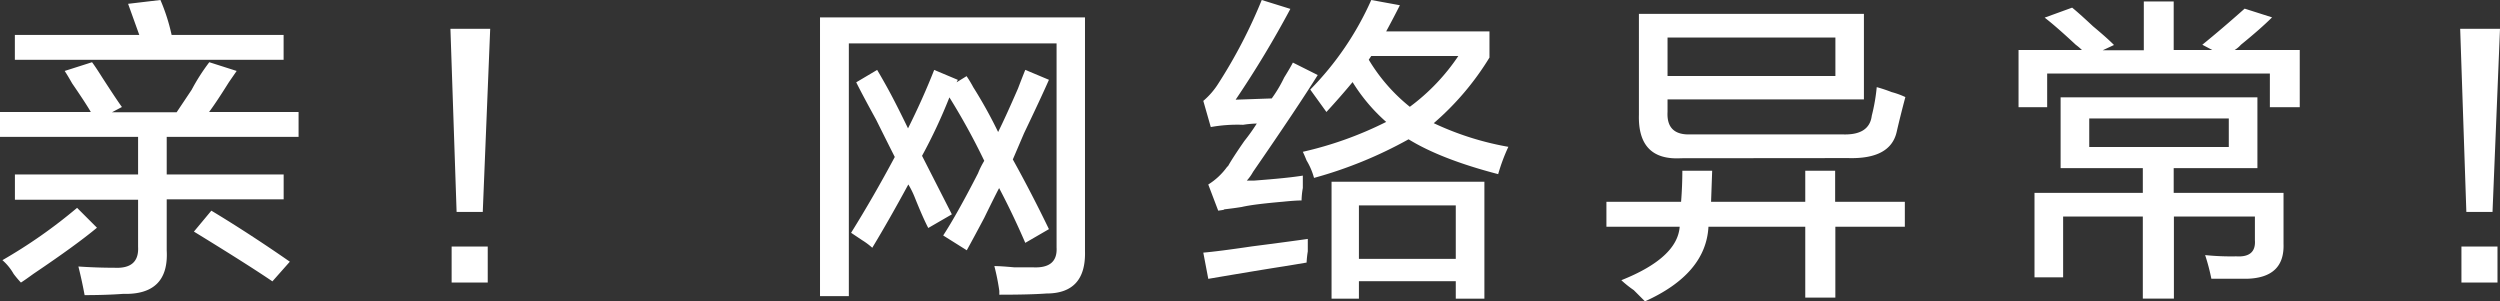<svg xmlns="http://www.w3.org/2000/svg" viewBox="0 0 477.77 57.59"><rect x="0" y="0" width="477.77" height="57.59" fill="#333333" stroke="none"/><defs><style>.cls-1{fill:#fff;}</style></defs><title>01</title><g id="图层_2" data-name="图层 2"><g id="图层_1-2" data-name="图层 1"><path class="cls-1" d="M0,26.16V21.41H17.36c-.64-1.11-1.83-2.94-3.57-5.47-.63-1.11-1.11-1.9-1.43-2.38l5.23-1.67c.48.64,1.11,1.59,1.91,2.86,1.74,2.69,3,4.6,3.8,5.7l-1.9,1H33.76l2.86-4.28A38.1,38.1,0,0,1,40,11.89l5.23,1.67L43.75,15.7c-1.59,2.54-2.85,4.44-3.8,5.71H57.06v4.75H31.86v7.18H54.21v4.75H31.86v9.75q.48,8.56-8.32,8.32-3.33.24-7.37.24c-.32-1.74-.71-3.57-1.19-5.47,2.38.16,4.67.24,6.89.24q4.75.24,4.52-4v-9H2.85V33.34H26.39V26.16ZM4,54A19.66,19.66,0,0,1,2.6,52.34,10,10,0,0,0,.46,49.72a97.22,97.22,0,0,0,14.27-10l3.8,3.8q-4,3.33-12.12,8.8C5.29,53.13,4.5,53.69,4,54ZM2.84,11.43V6.68H26.62L24.48.73,30.66,0A36.53,36.53,0,0,1,32.8,6.68H54.2v4.75ZM52.06,53.77q-4.53-3.09-15-9.51l3.33-4q7.13,4.29,15,9.75Z"/><path class="cls-1" d="M93.68,5.5l-1.42,35h-5L86.08,5.5ZM93.21,54h-6.9V47.11h6.9Z"/><path class="cls-1" d="M156.71,56.59V3.33h50.64V48q.22,8.09-7.37,8.09-3.1.23-9,.23v-.71a43.47,43.47,0,0,0-.95-4.76c.79,0,2.06.08,3.8.24h3.57q4.75.24,4.52-3.8v-39h-39.7V56.59Zm39.23-43.24,4.52,1.9Q199,18.58,195.7,25.47c-.95,2.22-1.66,3.89-2.14,5q3.57,6.43,6.9,13.32l-4.52,2.62q-2.37-5.48-5-10.47-1,1.91-2.85,5.71-2.15,4.05-3.33,6.18L180.25,45q2.61-4,6.66-11.89a15.52,15.52,0,0,1,1.19-2.38,126.85,126.85,0,0,0-6.66-12.12,100.9,100.9,0,0,1-5.23,11.17l5.7,11.18-4.51,2.61q-1-1.9-2.62-5.94a16.51,16.51,0,0,0-1.19-2.38Q170,41.88,166.7,47.35a13.37,13.37,0,0,0-1.91-1.43l-2.14-1.43Q166.94,37.6,171,30q-1.2-2.37-3.57-7.13-2.61-4.75-3.8-7.14l4-2.37c.47.79,1.11,1.9,1.9,3.32s2.14,4,4,7.85q2.85-5.7,5-11.17l4.52,1.9-.24.47,1.91-1.18A22.62,22.62,0,0,1,186,16.67a87.42,87.42,0,0,1,4.75,8.56q1.42-2.85,3.8-8.32C195.15,15.33,195.62,14.14,195.94,13.35Z"/><path class="cls-1" d="M231.39,24.28l-1.43-5A14.28,14.28,0,0,0,232.81,16,97.18,97.18,0,0,0,241.13,0L246.6,1.7a193.19,193.19,0,0,1-10.46,17.35l6.9-.24a25.47,25.47,0,0,0,2.38-4c.79-1.27,1.34-2.22,1.66-2.85l4.75,2.38Q248,20.48,239.47,32.84a8.72,8.72,0,0,1-1.19,1.67h1.43q6.42-.48,9.27-.95v2.37a14.87,14.87,0,0,0-.24,2.38c-.79,0-2,.08-3.56.24-3.65.32-6.26.63-7.85,1q-1.43.24-3.57.48c.48,0,.16.08-.95.23l-1.9-5a12.71,12.71,0,0,0,3.57-3.33l.24-.24q.94-1.66,3.09-4.75a36.08,36.08,0,0,0,2.37-3.33,19.48,19.48,0,0,0-2.61.24A28.82,28.82,0,0,0,231.39,24.28Zm-.48,29-.95-5q2.85-.24,9.27-1.19,7.38-.95,10.7-1.43v2.38a19.08,19.08,0,0,0-.23,2.14l-4.28.71Q240.65,51.63,230.91,53.29Zm55.4-20q-10.94-2.85-17.12-6.66A81.37,81.37,0,0,1,251.12,34a13,13,0,0,0-1.42-3.33c-.32-.79-.56-1.34-.72-1.66a69.62,69.62,0,0,0,15.93-5.71,33.67,33.67,0,0,1-6.42-7.61c-1.58,1.91-3.25,3.81-5,5.71l-3.09-4.28A57.76,57.76,0,0,0,262.06,0l5.47,1c-.8,1.59-1.67,3.25-2.62,5h19.74v5A53,53,0,0,1,274,23.54a56.11,56.11,0,0,0,14.26,4.52A35.06,35.06,0,0,0,286.31,33.29ZM254.47,57.08V34.73h29.21V57.08h-5.47V53.74H259.7v3.34Zm5.23-17.83V49.47h18.51V39.25Zm19-28.55H262.06l-.48.71a33.68,33.68,0,0,0,7.85,9A39.19,39.19,0,0,0,278.7,10.7Z"/><path class="cls-1" d="M345,56.88V43.33H326.5q-.48,9-12.13,14.26l-2.14-2.14a20,20,0,0,1-2.38-1.9Q320.56,49.28,321,43.33H307V38.57h14.27q.24-3.09.24-5.94h5.7L327,38.57H345V32.63h5.71v5.94h13.32v4.76H350.75V56.88ZM321.29,30.24q-8.32.48-8.08-8.32V2.65h43V19H318.68v2.39q-.24,4.53,4.51,4.29H352q5.24.24,5.71-3.56a35.71,35.71,0,0,0,.95-5.47,28,28,0,0,1,2.85.95,15.62,15.62,0,0,1,2.62.95c-.63,2.38-1.19,4.6-1.66,6.66q-1.2,5.24-9.28,5ZM318.68,7.17v7.35h32.08V7.17Z"/><path class="cls-1" d="M385.76,20.49V9.55h12.11a11.84,11.84,0,0,0-1.18-1Q392.88,5,390.75,3.37L396,1.46c.8.64,2.14,1.83,4,3.57q2.85,2.38,4,3.57l-2.14,1h7.84V.28h5.71V9.55h7.37l-1.9-1q3.81-3.09,8.09-6.9l5.24,1.67c-1.43,1.42-3.41,3.17-5.95,5.23a5.32,5.32,0,0,1-1.19,1H439.5V20.49h-5.71V14.05H391.23v6.44Zm36.85,32.78a39.22,39.22,0,0,0-1.19-4.52,48.8,48.8,0,0,0,5.94.24q3.81.24,3.57-3.09V41.38H415.45V57.07h-5.94V41.38H394.28V53h-5.47V36.86h20.7V32.13H393.8V18.6h37.61V32.13h-16v4.73H436.4v9.75c.15,4.28-2.14,6.5-6.9,6.66ZM399.27,22.64v5.45h26.67V22.64Z"/><path class="cls-1" d="M477.77,5.5l-1.43,35h-5L470.16,5.5ZM477.29,54H470.4V47.11h6.89Z"/></g></g></svg>